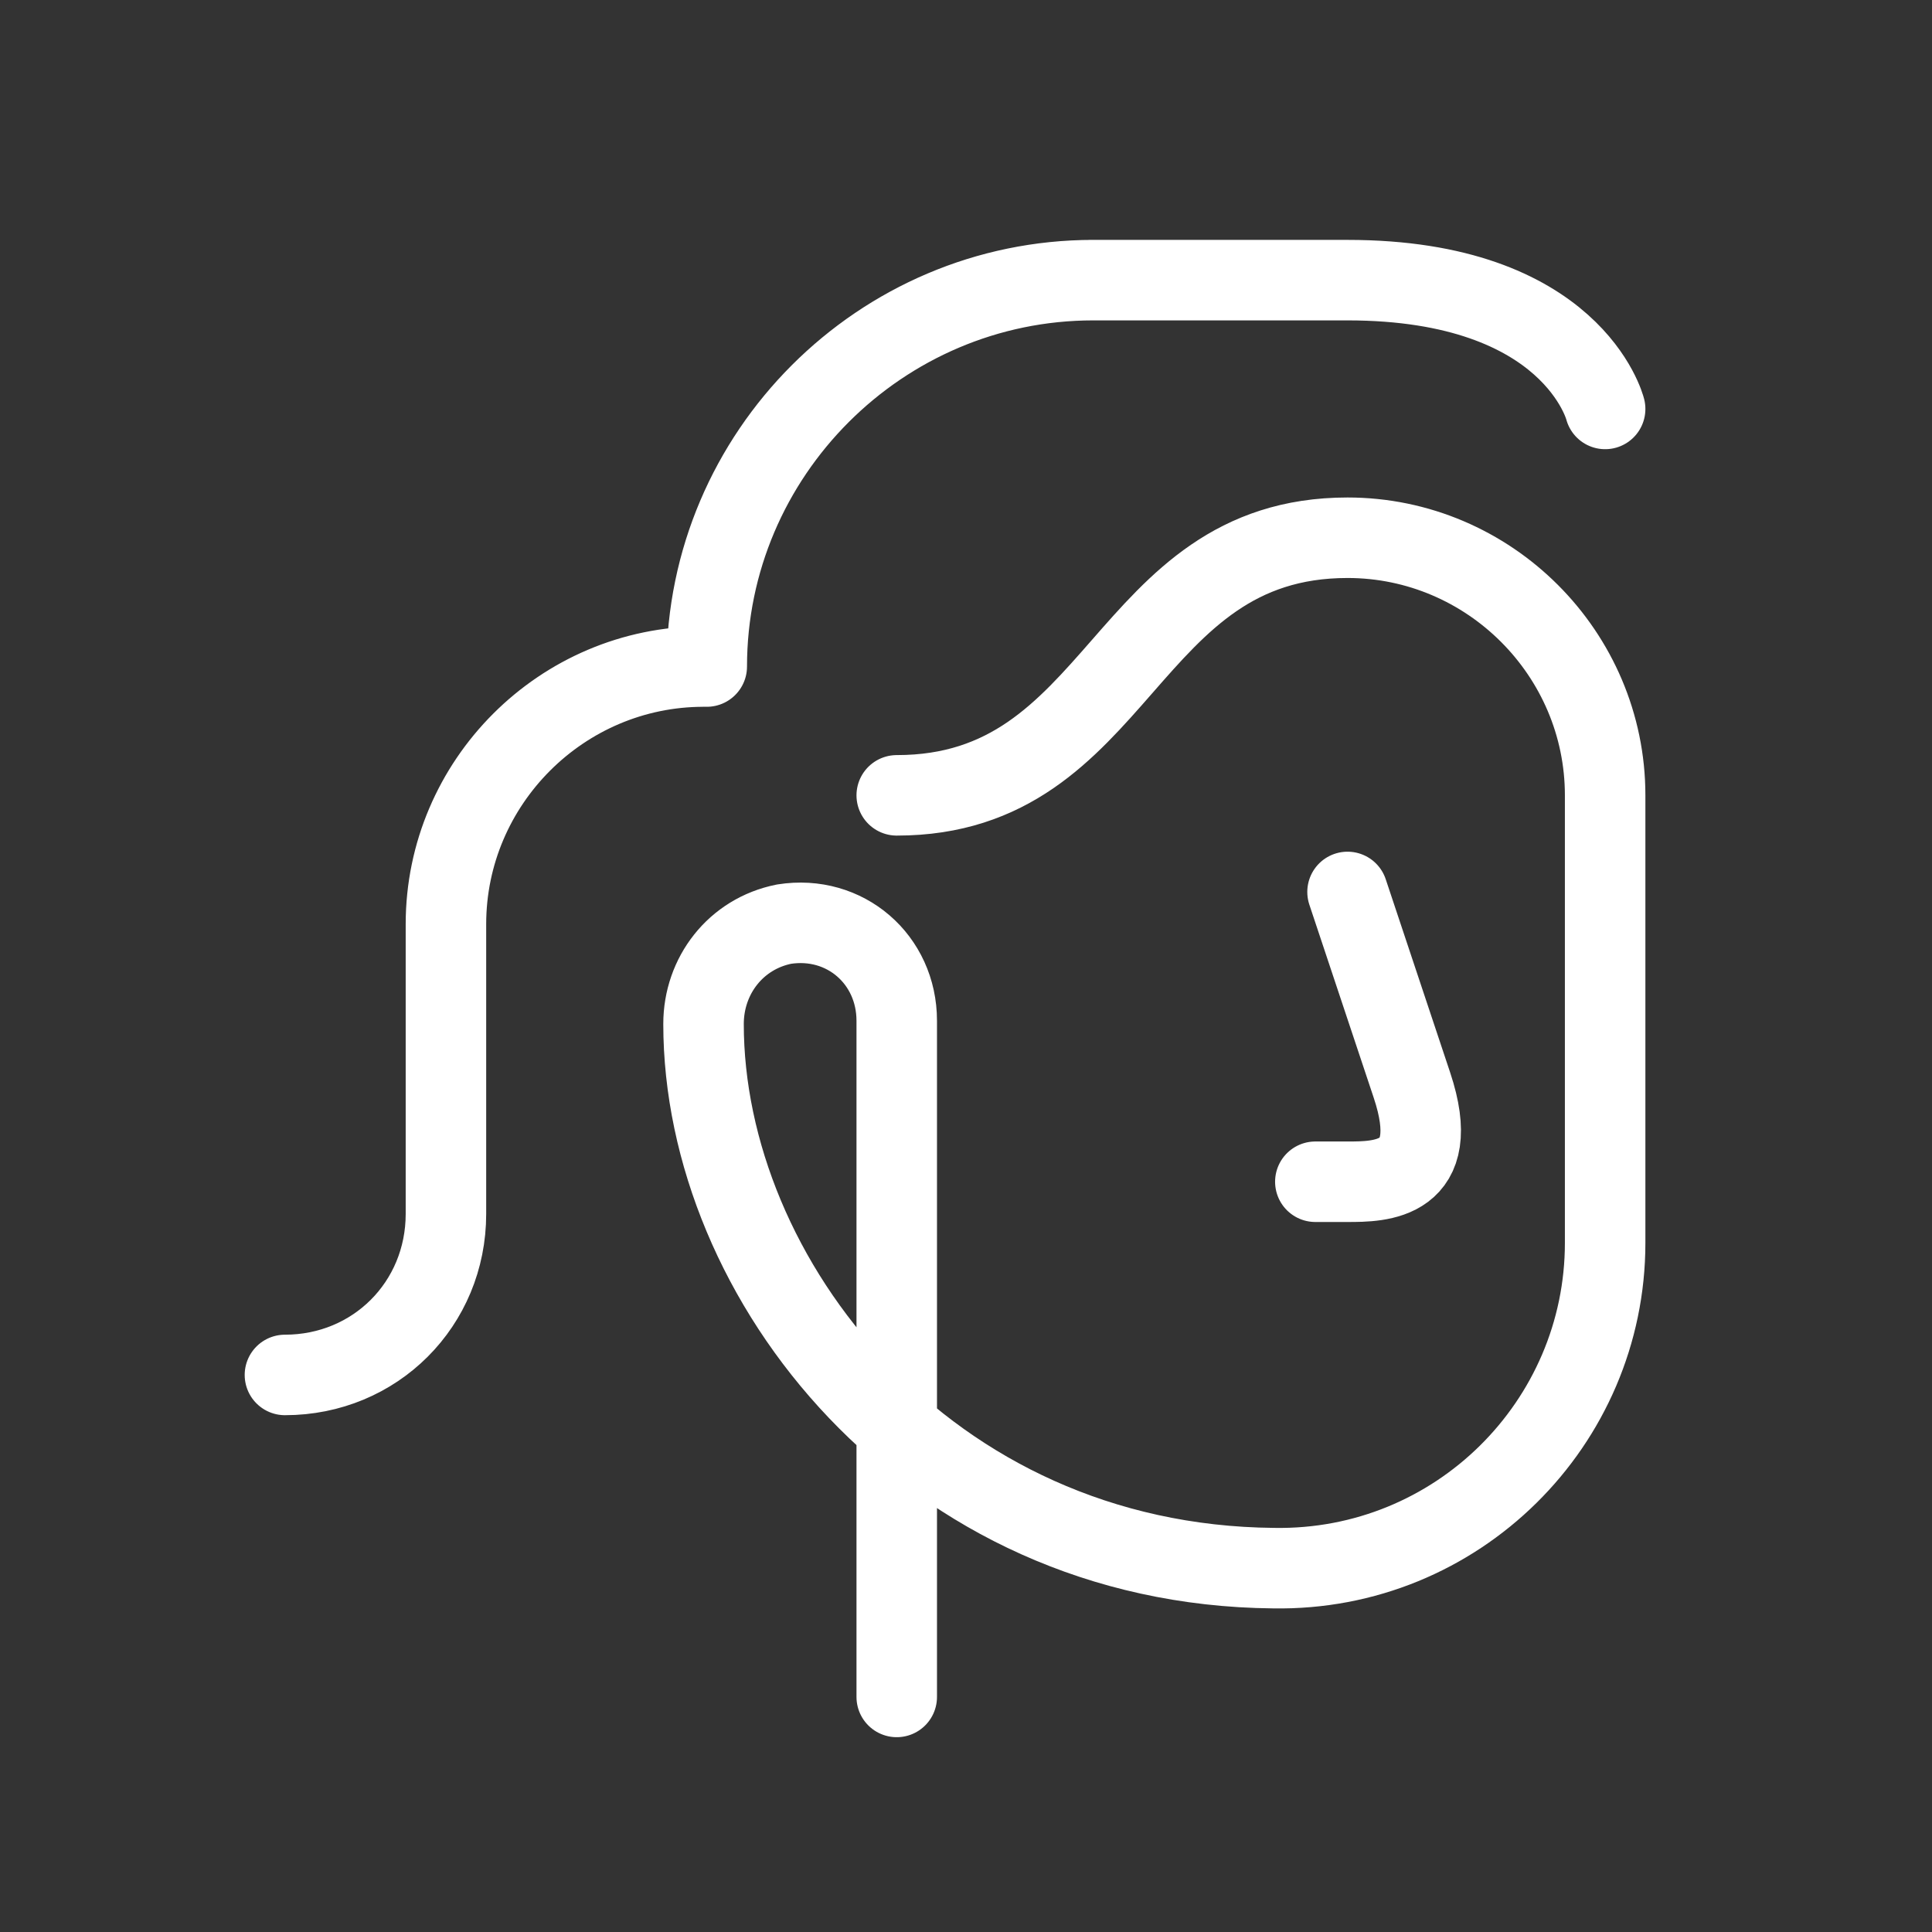 <svg width="60" height="60" viewBox="0 0 60 60" fill="none" xmlns="http://www.w3.org/2000/svg">
<rect x="0" y="0" width="60" height="60" fill="#333333" stroke="none"/>
<path d="M27.849 52.7V31.7C27.849 29.8 26.249 28.4 24.349 28.7C22.849 29 21.849 30.3 21.849 31.8C21.849 39.7 28.749 48.6 39.549 48.7C45.249 48.8 49.849 44.2 49.849 38.6V24.7C49.849 20.3 46.249 16.7 41.849 16.7C34.849 16.7 34.849 24.7 27.849 24.7M41.849 27.7C41.849 27.7 42.849 30.7 43.849 33.7C44.849 36.7 42.849 36.7 41.849 36.7H40.849M49.849 12.7C49.849 12.7 48.849 8.7 41.849 8.7H33.849M8.849 42.7C11.649 42.7 13.849 40.5 13.849 37.7V28.7C13.849 24.3 17.449 20.7 21.849 20.7M21.949 20.7C21.949 14.1 27.349 8.7 33.949 8.7" stroke="white" stroke-width="2.5" stroke-miterlimit="10" stroke-linecap="round" stroke-linejoin="round"/>
</svg>
